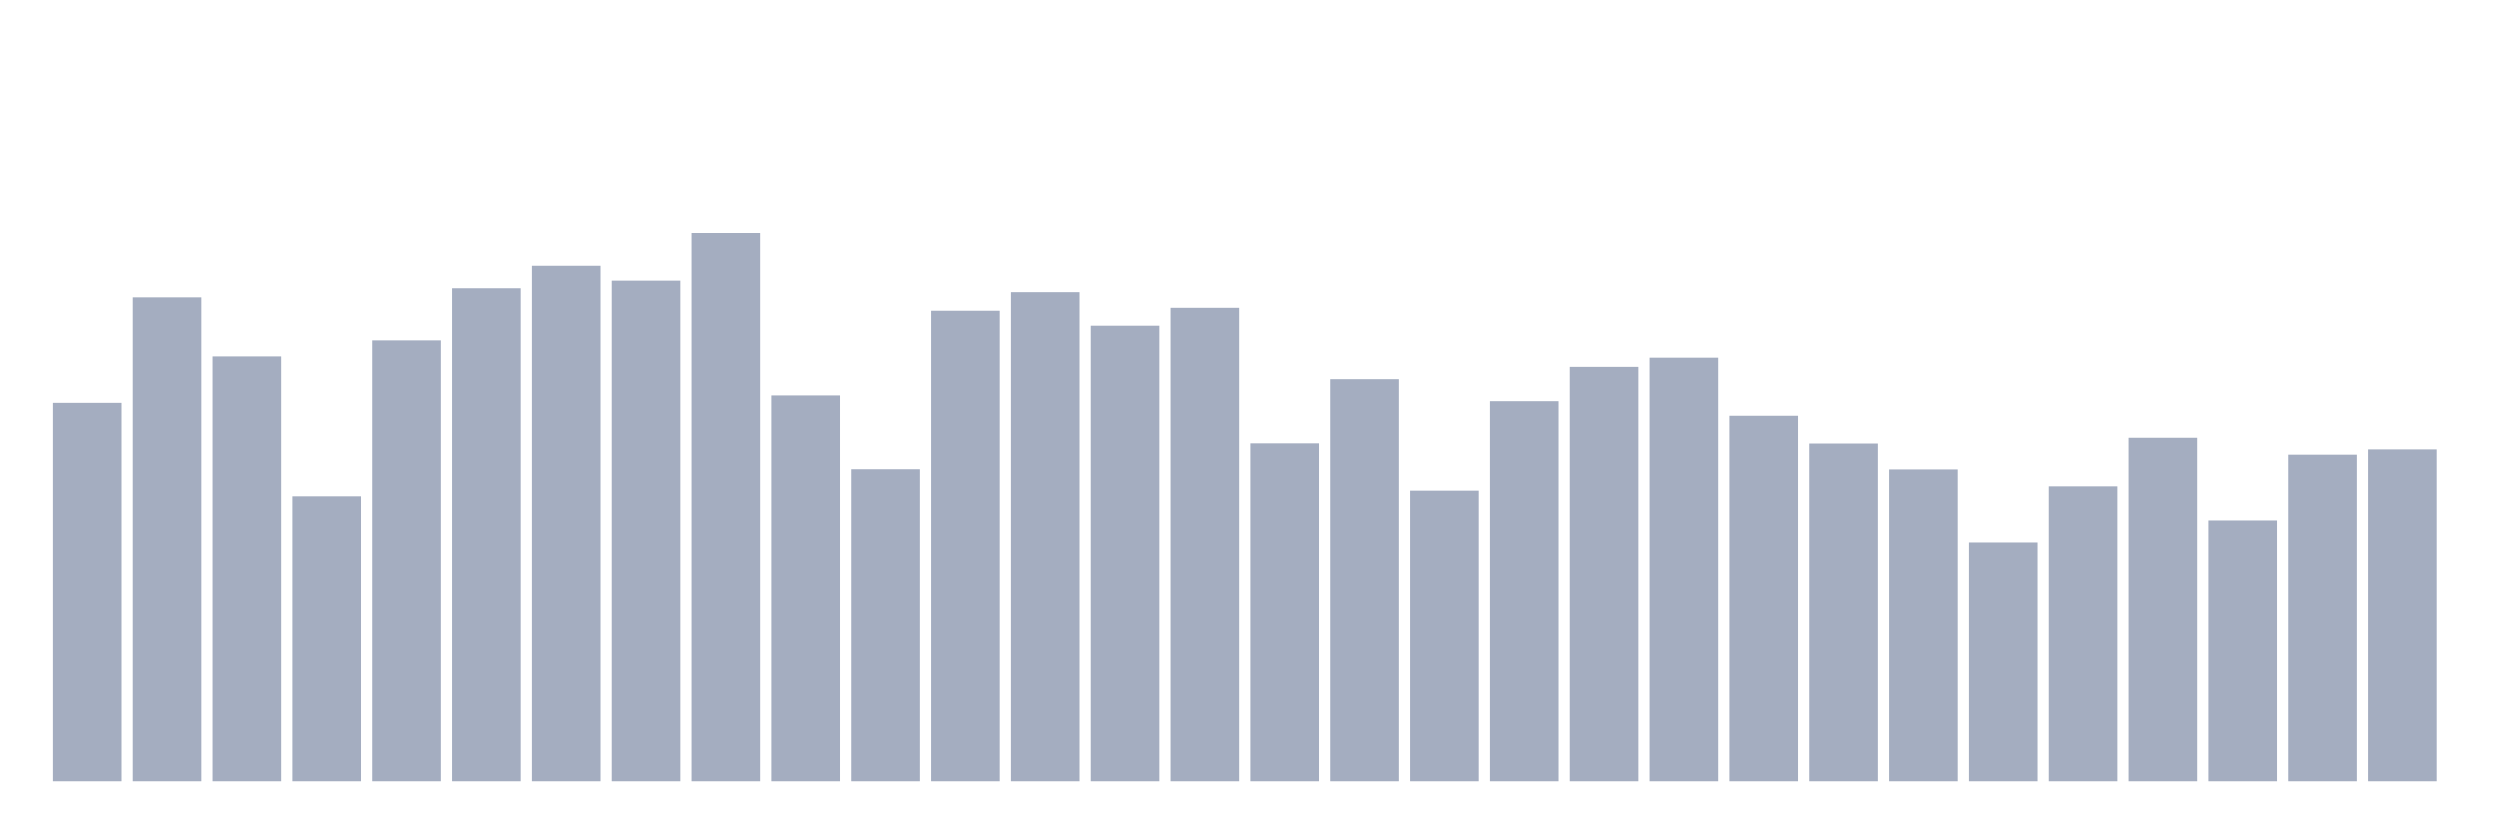 <svg xmlns="http://www.w3.org/2000/svg" viewBox="0 0 480 160"><g transform="translate(10,10)"><rect class="bar" x="0.153" width="13.175" y="67.346" height="72.654" fill="rgb(164,173,192)"></rect><rect class="bar" x="15.482" width="13.175" y="47.09" height="92.91" fill="rgb(164,173,192)"></rect><rect class="bar" x="30.81" width="13.175" y="58.429" height="81.571" fill="rgb(164,173,192)"></rect><rect class="bar" x="46.138" width="13.175" y="85.294" height="54.706" fill="rgb(164,173,192)"></rect><rect class="bar" x="61.466" width="13.175" y="55.35" height="84.65" fill="rgb(164,173,192)"></rect><rect class="bar" x="76.794" width="13.175" y="45.344" height="94.656" fill="rgb(164,173,192)"></rect><rect class="bar" x="92.123" width="13.175" y="41.026" height="98.974" fill="rgb(164,173,192)"></rect><rect class="bar" x="107.451" width="13.175" y="43.88" height="96.12" fill="rgb(164,173,192)"></rect><rect class="bar" x="122.779" width="13.175" y="34.737" height="105.263" fill="rgb(164,173,192)"></rect><rect class="bar" x="138.107" width="13.175" y="65.92" height="74.08" fill="rgb(164,173,192)"></rect><rect class="bar" x="153.436" width="13.175" y="80.094" height="59.906" fill="rgb(164,173,192)"></rect><rect class="bar" x="168.764" width="13.175" y="49.662" height="90.338" fill="rgb(164,173,192)"></rect><rect class="bar" x="184.092" width="13.175" y="46.095" height="93.905" fill="rgb(164,173,192)"></rect><rect class="bar" x="199.42" width="13.175" y="52.534" height="87.466" fill="rgb(164,173,192)"></rect><rect class="bar" x="214.748" width="13.175" y="49.099" height="90.901" fill="rgb(164,173,192)"></rect><rect class="bar" x="230.077" width="13.175" y="75.119" height="64.881" fill="rgb(164,173,192)"></rect><rect class="bar" x="245.405" width="13.175" y="62.803" height="77.197" fill="rgb(164,173,192)"></rect><rect class="bar" x="260.733" width="13.175" y="84.205" height="55.795" fill="rgb(164,173,192)"></rect><rect class="bar" x="276.061" width="13.175" y="67.027" height="72.973" fill="rgb(164,173,192)"></rect><rect class="bar" x="291.39" width="13.175" y="60.438" height="79.562" fill="rgb(164,173,192)"></rect><rect class="bar" x="306.718" width="13.175" y="58.673" height="81.327" fill="rgb(164,173,192)"></rect><rect class="bar" x="322.046" width="13.175" y="69.825" height="70.175" fill="rgb(164,173,192)"></rect><rect class="bar" x="337.374" width="13.175" y="75.156" height="64.844" fill="rgb(164,173,192)"></rect><rect class="bar" x="352.702" width="13.175" y="80.131" height="59.869" fill="rgb(164,173,192)"></rect><rect class="bar" x="368.031" width="13.175" y="94.155" height="45.845" fill="rgb(164,173,192)"></rect><rect class="bar" x="383.359" width="13.175" y="83.379" height="56.621" fill="rgb(164,173,192)"></rect><rect class="bar" x="398.687" width="13.175" y="74.049" height="65.951" fill="rgb(164,173,192)"></rect><rect class="bar" x="414.015" width="13.175" y="89.931" height="50.069" fill="rgb(164,173,192)"></rect><rect class="bar" x="429.344" width="13.175" y="77.296" height="62.704" fill="rgb(164,173,192)"></rect><rect class="bar" x="444.672" width="13.175" y="76.283" height="63.717" fill="rgb(164,173,192)"></rect></g></svg>